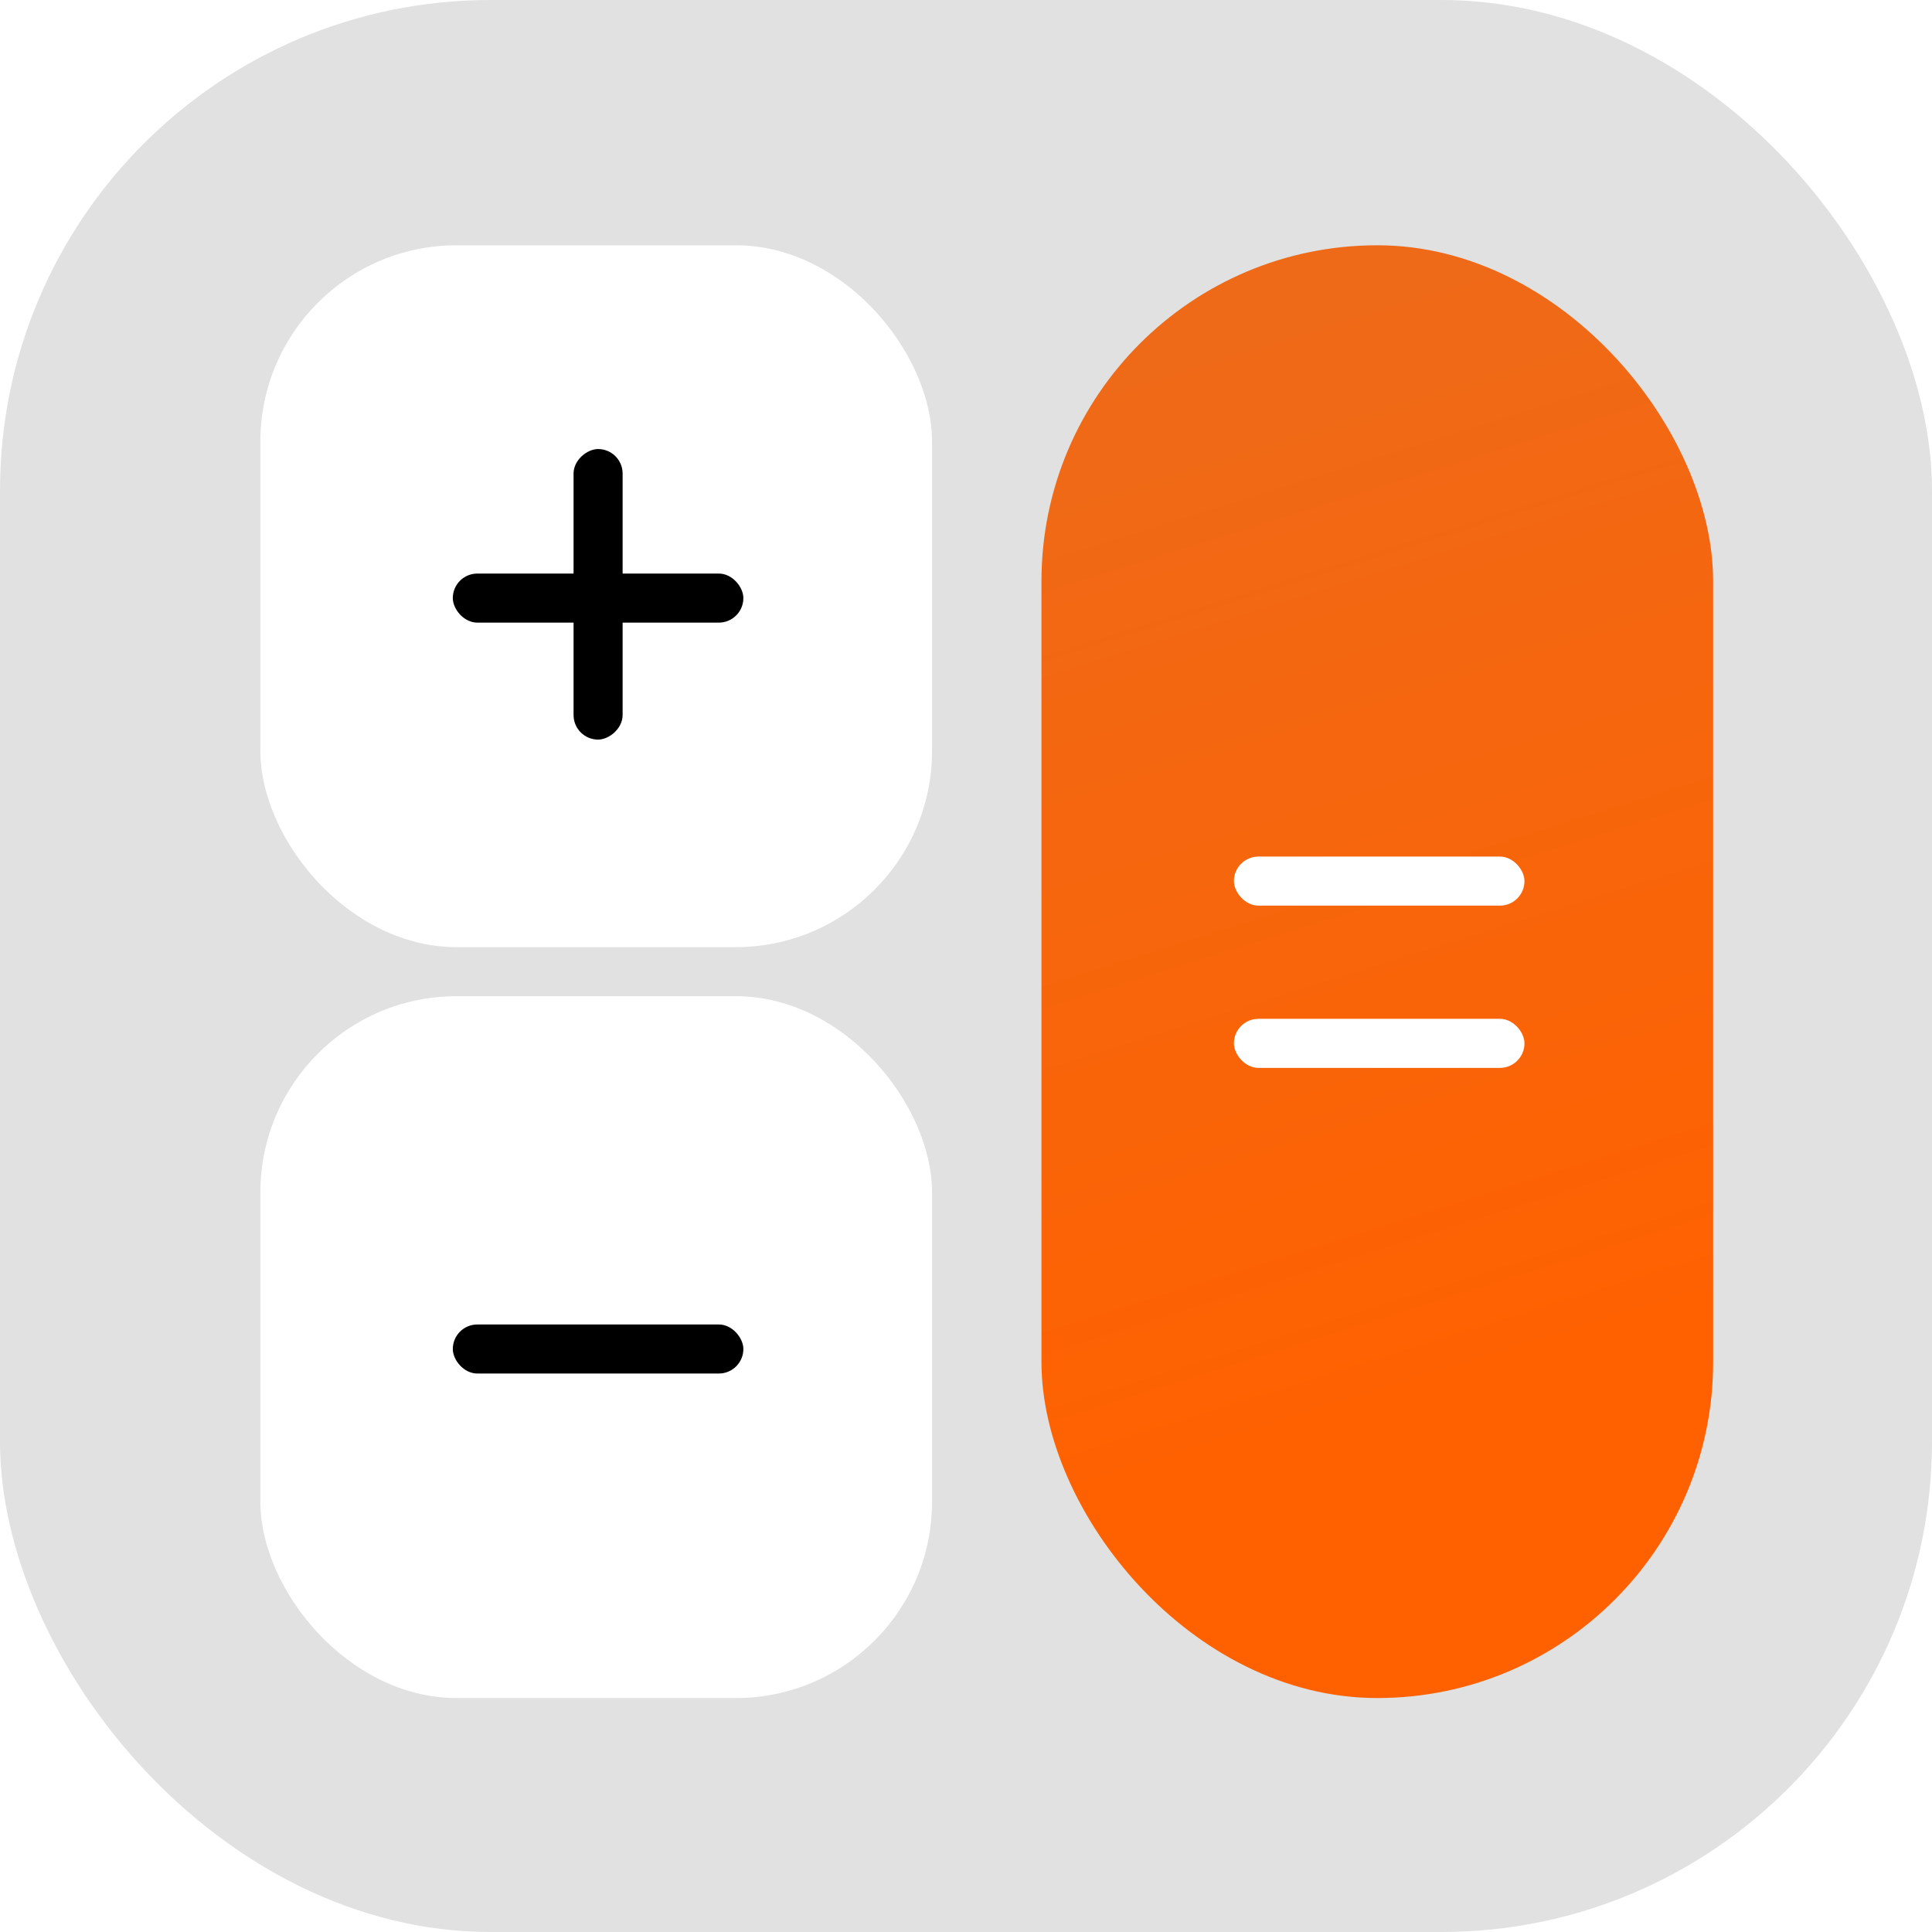 <svg width="512" height="512" viewBox="0 0 512 512" fill="none" xmlns="http://www.w3.org/2000/svg">
<rect width="512" height="512" rx="130" fill="#E1E1E1"/>
<g filter="url(#filter0_i_0_78)">
<rect x="271" y="63" width="178" height="385" rx="89" fill="url(#paint0_linear_0_78)"/>
<rect x="64" y="63" width="178" height="186" rx="52" fill="white"/>
<rect x="64" y="262" width="178" height="186" rx="52" fill="white"/>
<rect x="322" y="225" width="77" height="13" rx="6.5" fill="white"/>
<rect x="115" y="150" width="77" height="13" rx="6.5" fill="black"/>
<rect x="115" y="349" width="77" height="13" rx="6.5" fill="black"/>
<rect x="147" y="194" width="77" height="13" rx="6.5" transform="rotate(-90 147 194)" fill="black"/>
<rect x="322" y="268" width="77" height="13" rx="6.5" fill="white"/>
</g>
<defs>
<filter id="filter0_i_0_78" x="64" y="63" width="390" height="387" filterUnits="userSpaceOnUse" color-interpolation-filters="sRGB">
<feFlood flood-opacity="0" result="BackgroundImageFix"/>
<feBlend mode="normal" in="SourceGraphic" in2="BackgroundImageFix" result="shape"/>
<feColorMatrix in="SourceAlpha" type="matrix" values="0 0 0 0 0 0 0 0 0 0 0 0 0 0 0 0 0 0 127 0" result="hardAlpha"/>
<feOffset dx="5" dy="2"/>
<feGaussianBlur stdDeviation="10.8"/>
<feComposite in2="hardAlpha" operator="arithmetic" k2="-1" k3="1"/>
<feColorMatrix type="matrix" values="0 0 0 0 1 0 0 0 0 1 0 0 0 0 1 0 0 0 1 0"/>
<feBlend mode="normal" in2="shape" result="effect1_innerShadow_0_78"/>
</filter>
<linearGradient id="paint0_linear_0_78" x1="360" y1="63" x2="449" y2="347.5" gradientUnits="userSpaceOnUse">
<stop stop-color="#EE6A19"/>
<stop offset="1" stop-color="#FF6100"/>
</linearGradient>
</defs>
</svg>
